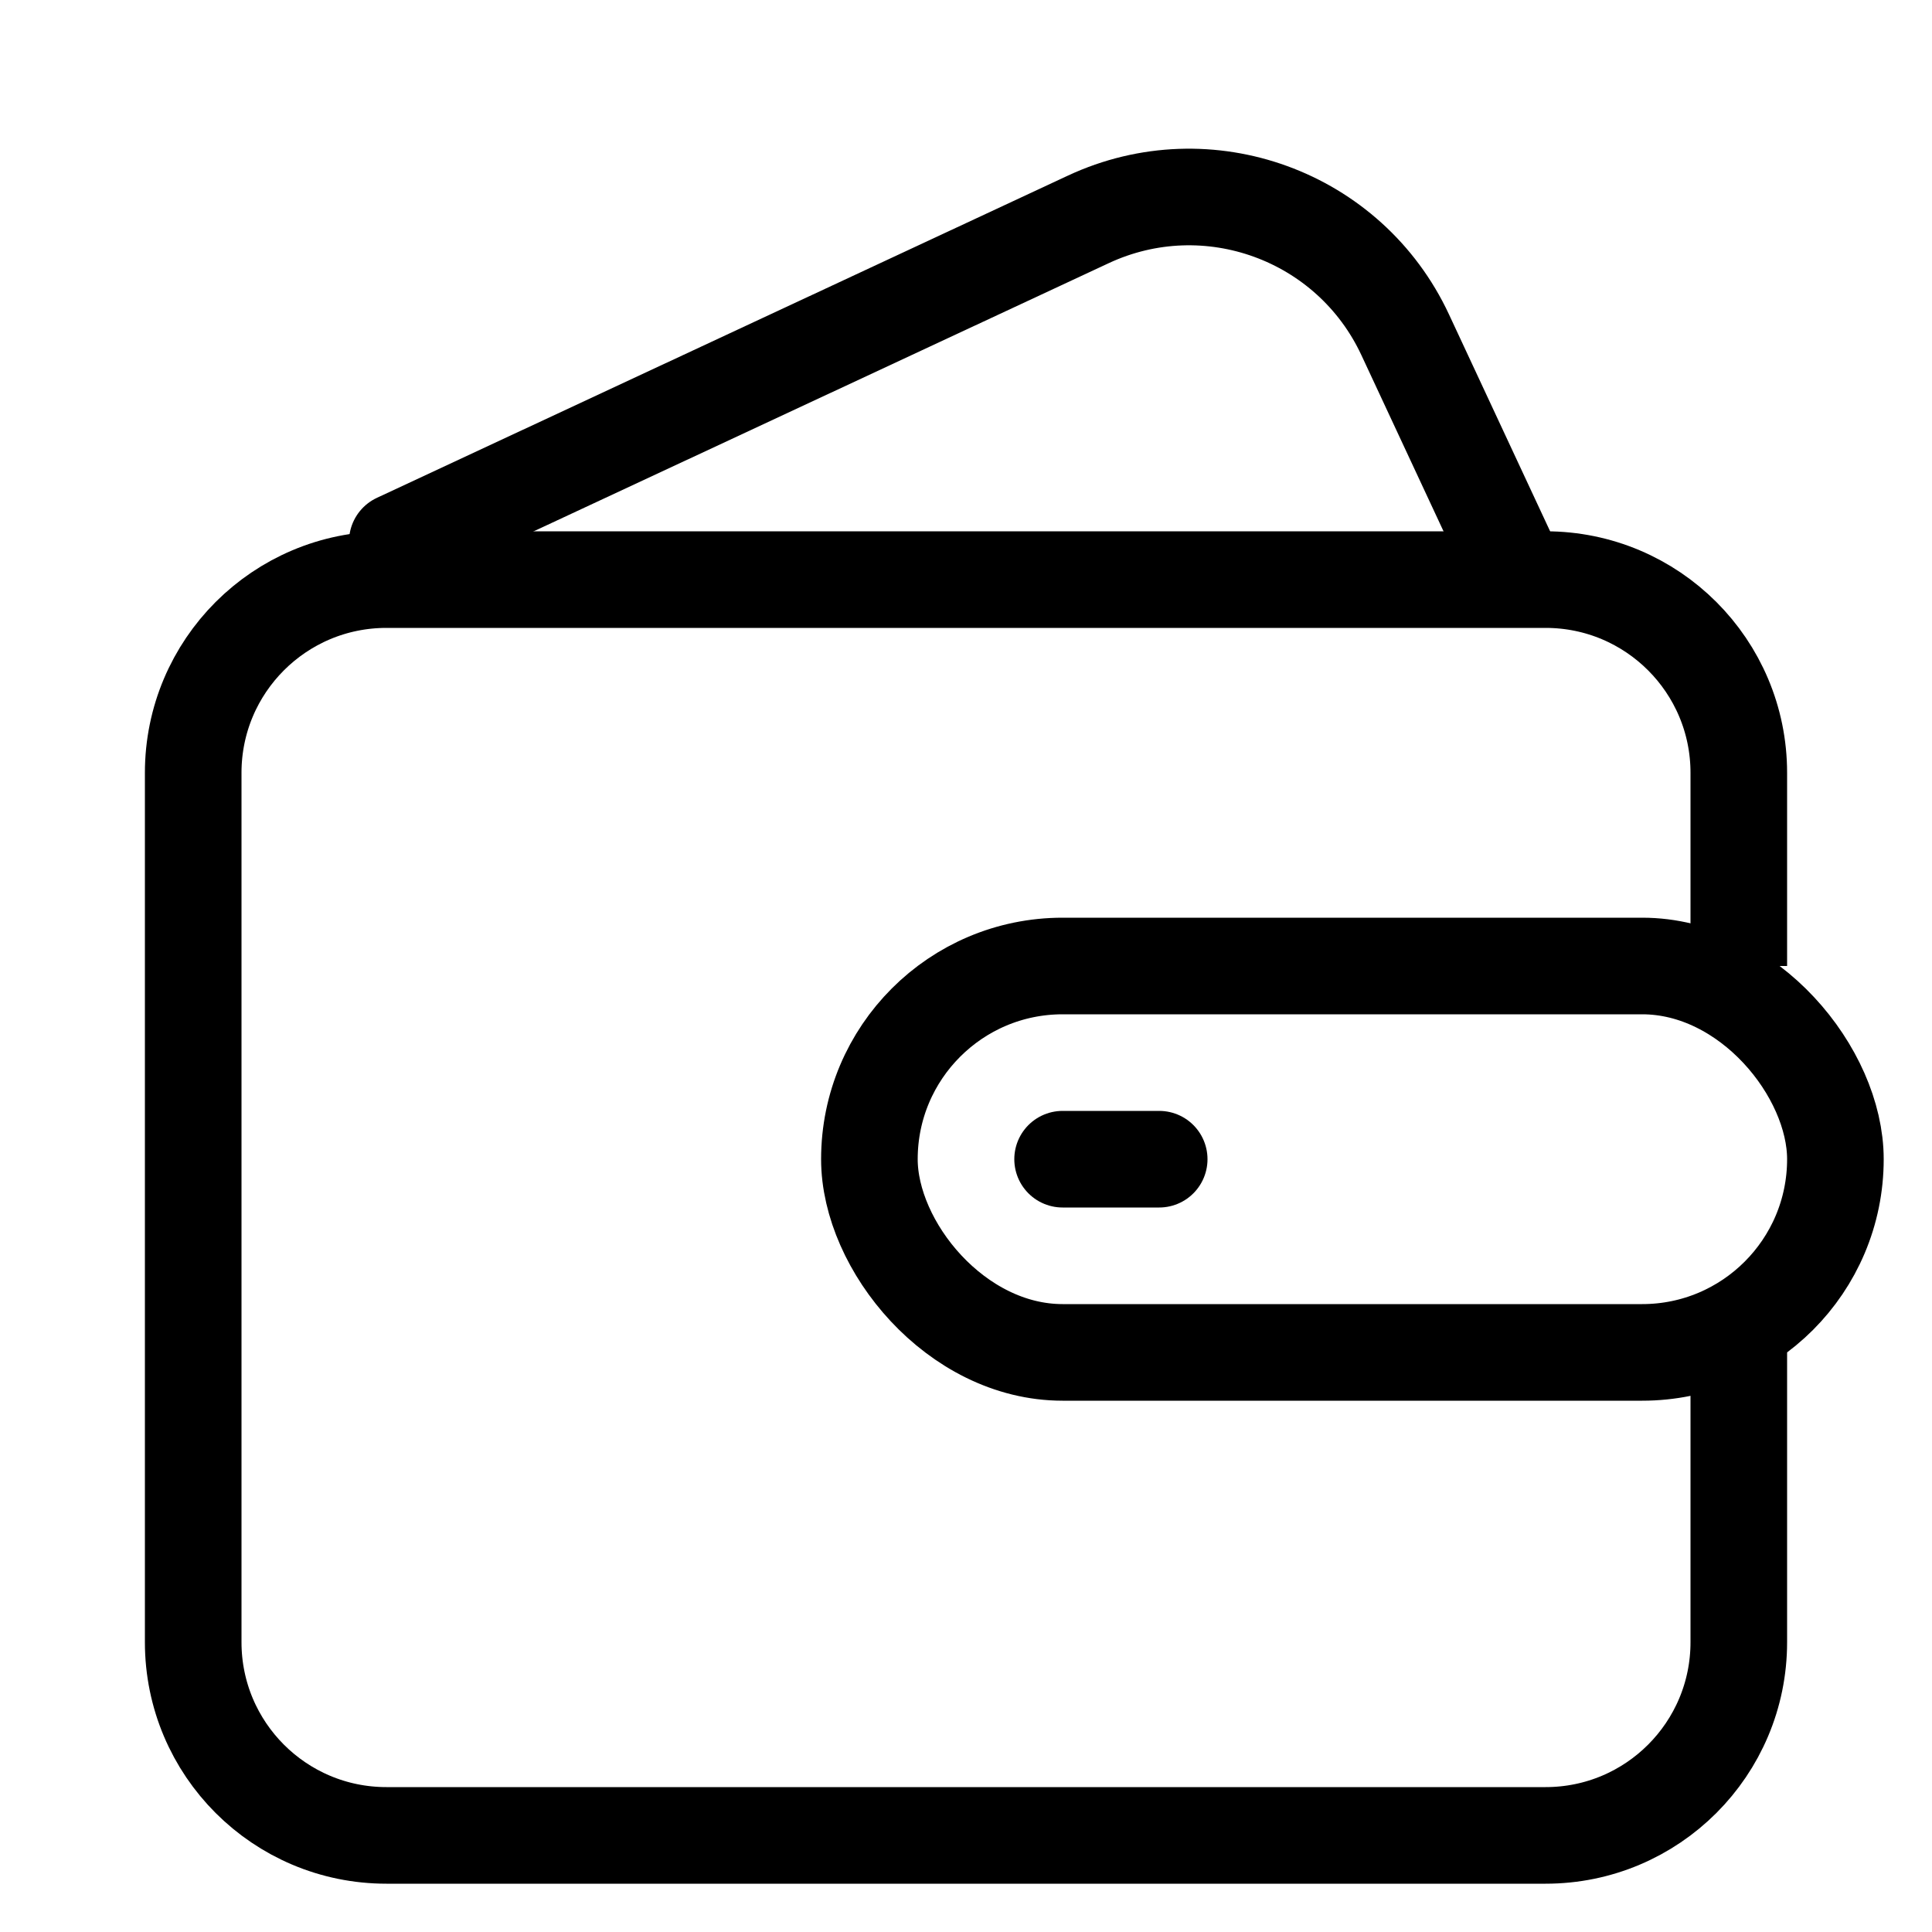 <?xml version="1.0" encoding="UTF-8"?>
<svg width="20px" height="20px" viewBox="0 0 20 20" version="1.1" xmlns="http://www.w3.org/2000/svg" xmlns:xlink="http://www.w3.org/1999/xlink">
    <title>6</title>
    <g id="1" stroke="currentColor" stroke-width="1" fill="none" fill-rule="evenodd">
        <g id="13_Icon" transform="translate(-233, -162)">
            <g id="6" transform="translate(233, 162)">
                <rect id="area" fill="currentColor" opacity="0" x="0" y="0" width="20" height="20"></rect>
                <path d="M18,14 L18,17 C18,18.105 17.105,19 16,19 L4,19 C2.895,19 2,18.105 2,17 L2,8 C2,6.895 2.895,6 4,6 L16,6 C17.105,6 18,6.895 18,8 L18,10 L18,10" id="路径" stroke="currentColor" stroke-linejoin="round"></path>
                <rect id="矩形" stroke="currentColor" stroke-linejoin="round" x="9" y="10" width="10" height="4" rx="2"></rect>
                <line x1="11" y1="12" x2="12" y2="12" id="路径备份-2" stroke="currentColor" stroke-linecap="round" stroke-linejoin="round"></line>
                <path d="M4.684,3.183 C6.438,3.183 9.069,3.183 12.577,3.183 C13.94,3.183 15.045,4.288 15.045,5.652 L15.045,8.183" id="路径" stroke="currentColor" stroke-linecap="round" stroke-linejoin="round" transform="translate(9.865, 5.683) rotate(-25) translate(-9.865, -5.683) "></path>
            </g>
        </g>
    </g>
</svg>
